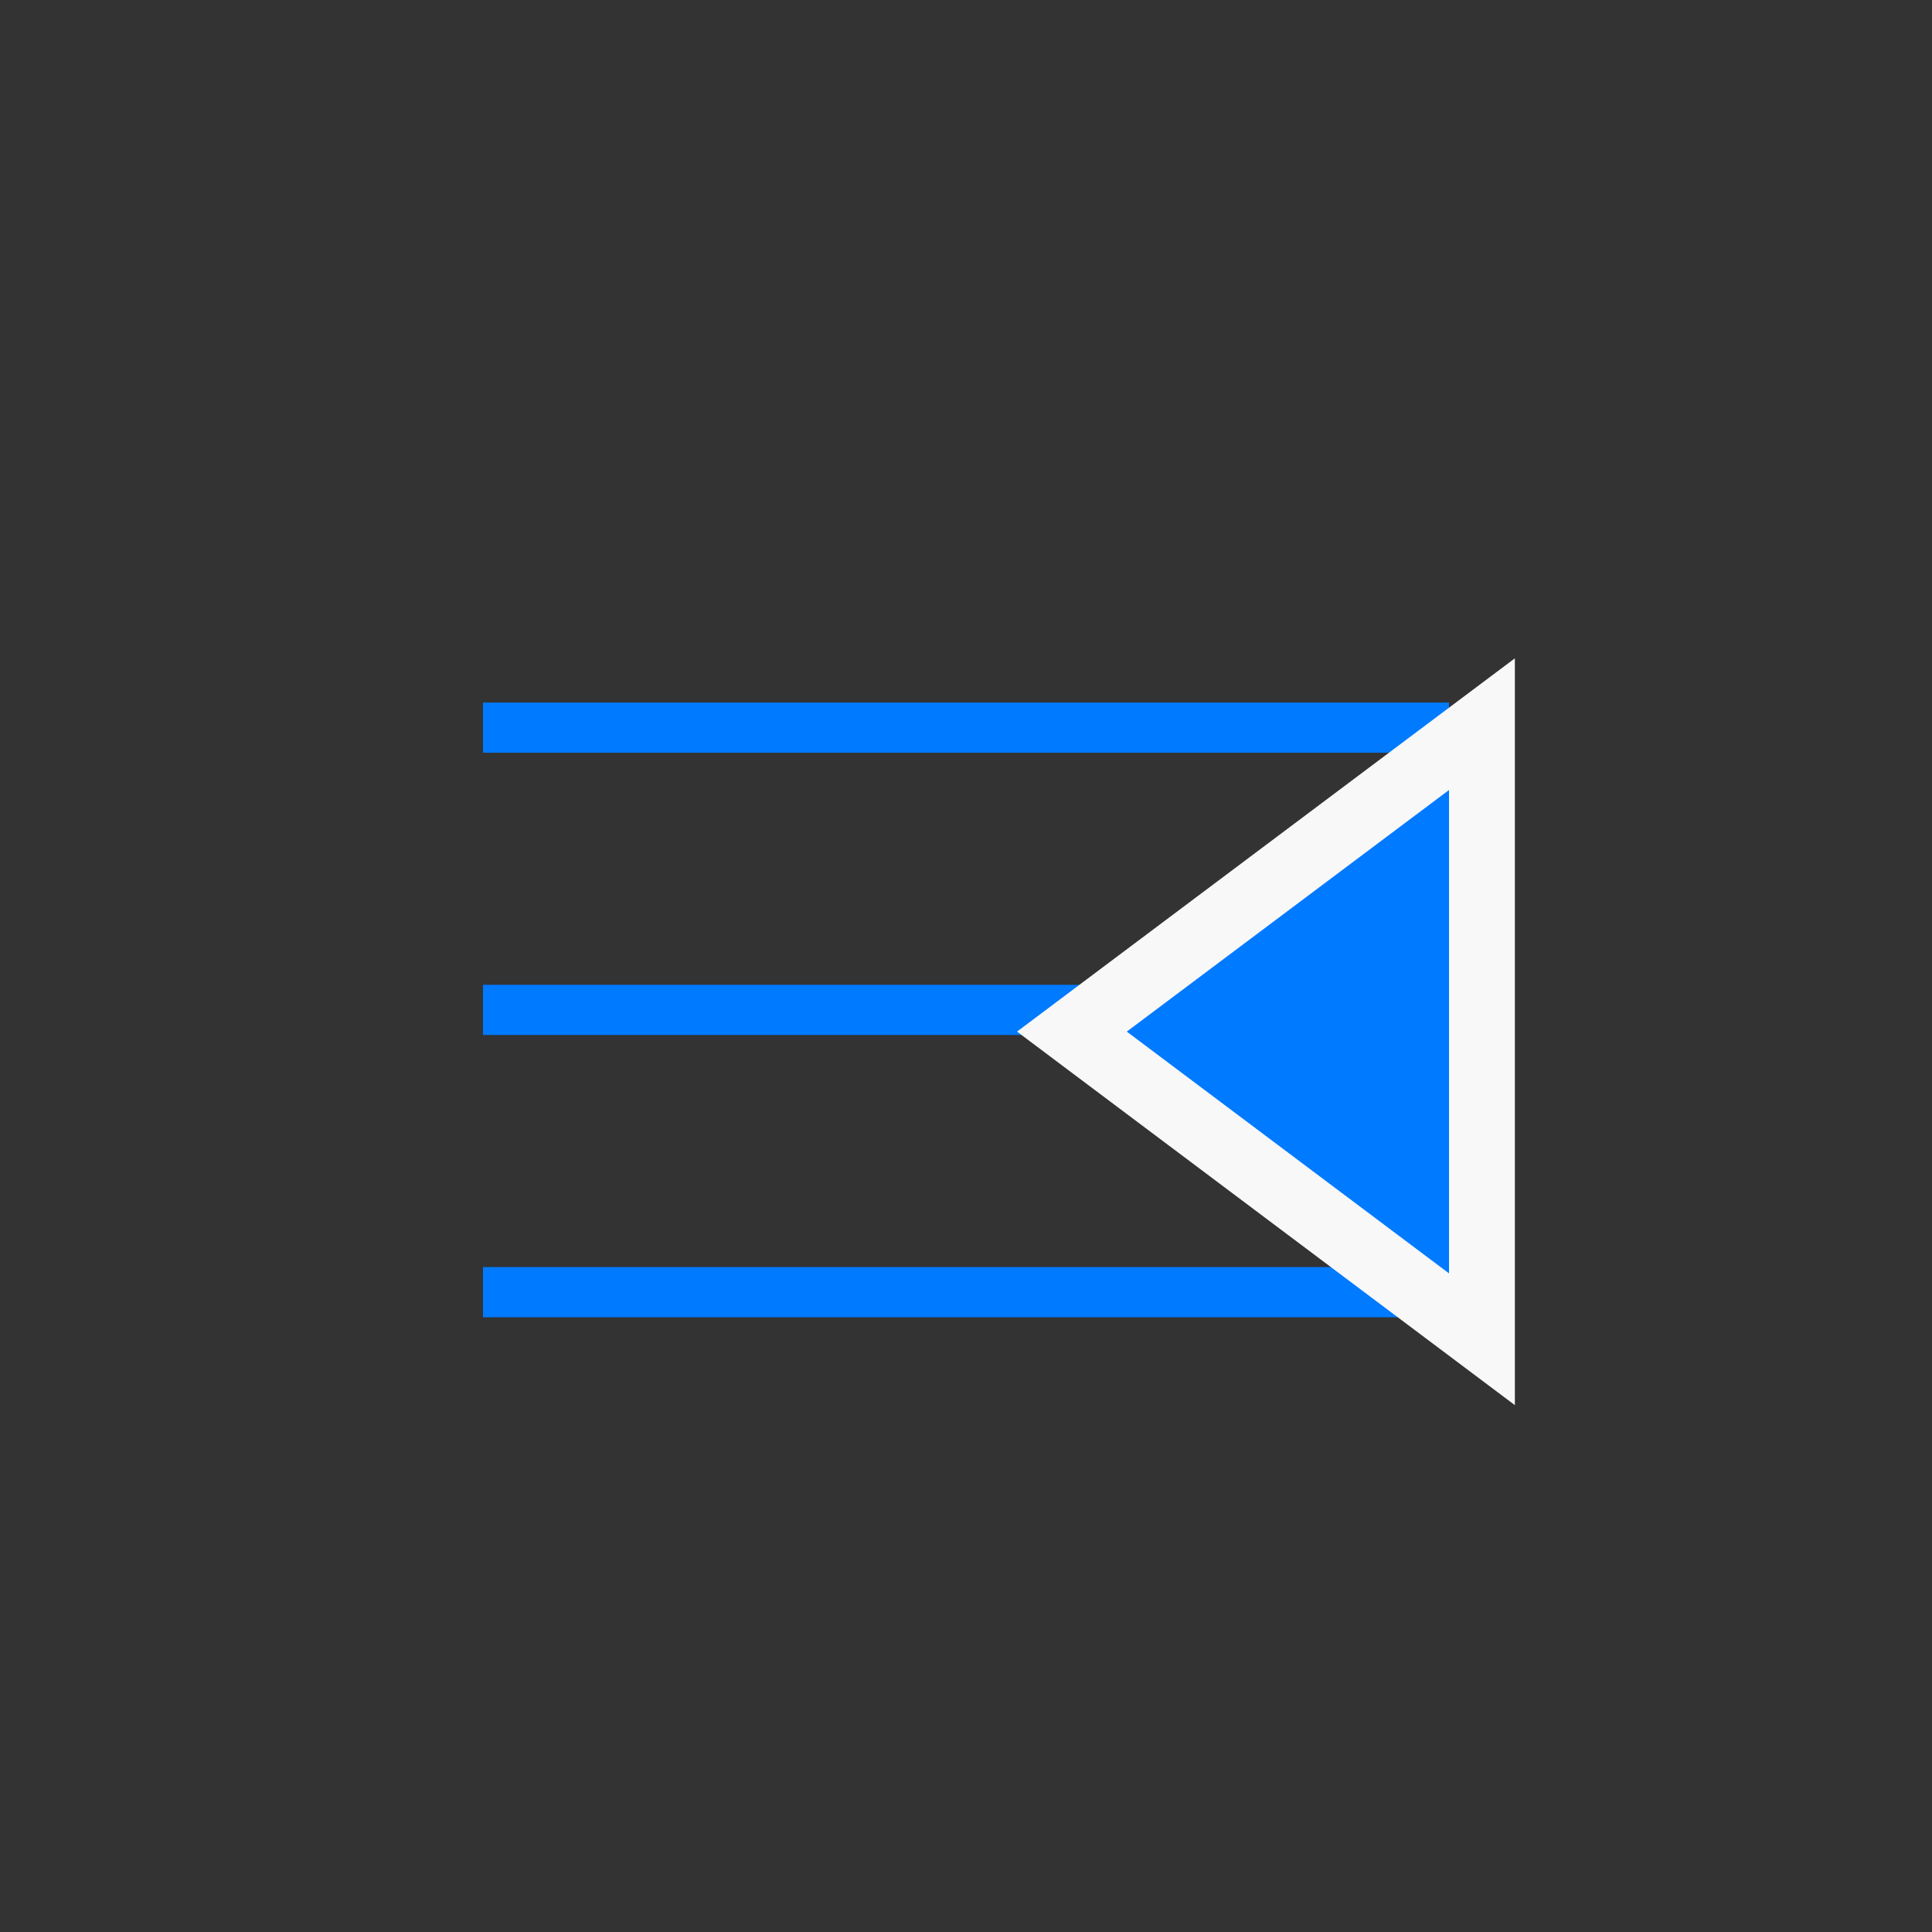 <svg xmlns="http://www.w3.org/2000/svg" viewBox="0 0 44 44">
  <rect x="0" y="0" width="44" height="44" fill="#333333" stroke="none"/>
  <defs>
    <style>
      .cls-1 {
        fill: none;
      }

      .cls-2, .cls-3 {
        fill: #007aff;
        fill-rule: evenodd;
      }

      .cls-4, .cls-5 {
        stroke: none;
      }

      .cls-5 {
        fill: #f8f8f8;
      }
    </style>
  </defs>
  <g id="Group_1422" data-name="Group 1422" transform="translate(-72 0.25)">
    <rect id="Rectangle_1785" data-name="Rectangle 1785" class="cls-1" width="44" height="44" transform="translate(72 -0.25)"/>
    <g id="Group_1410" data-name="Group 1410" transform="translate(10250.001 3670.75) rotate(180)">
      <path id="Path_1325" data-name="Path 1325" class="cls-2" d="M150-193.857V-195h22v1.143Zm0,6.429v-1.143h22v1.143ZM150-181v-1.143h22V-181Z" transform="translate(9995.001 3836)"/>
      <g id="Path_1327" data-name="Path 1327" class="cls-3" transform="translate(10027.001 3730)">
        <path class="cls-4" d="M 117.25 -75.493 L 117.25 -76.992 L 117.25 -88 L 117.25 -89.5 L 118.45 -88.6 L 125.788 -83.094 L 126.588 -82.494 L 125.788 -81.894 L 118.45 -76.392 L 117.25 -75.493 Z"/>
        <path class="cls-5" d="M 118 -88 L 118 -76.992 L 125.338 -82.494 L 118 -88 M 116.5 -91.001 L 118.9 -89.2 L 126.239 -83.694 L 127.838 -82.494 L 126.238 -81.294 L 118.9 -75.792 L 116.5 -73.993 L 116.5 -76.992 L 116.5 -88 L 116.5 -91.001 Z"/>
      </g>
    </g>
  </g>
</svg>
